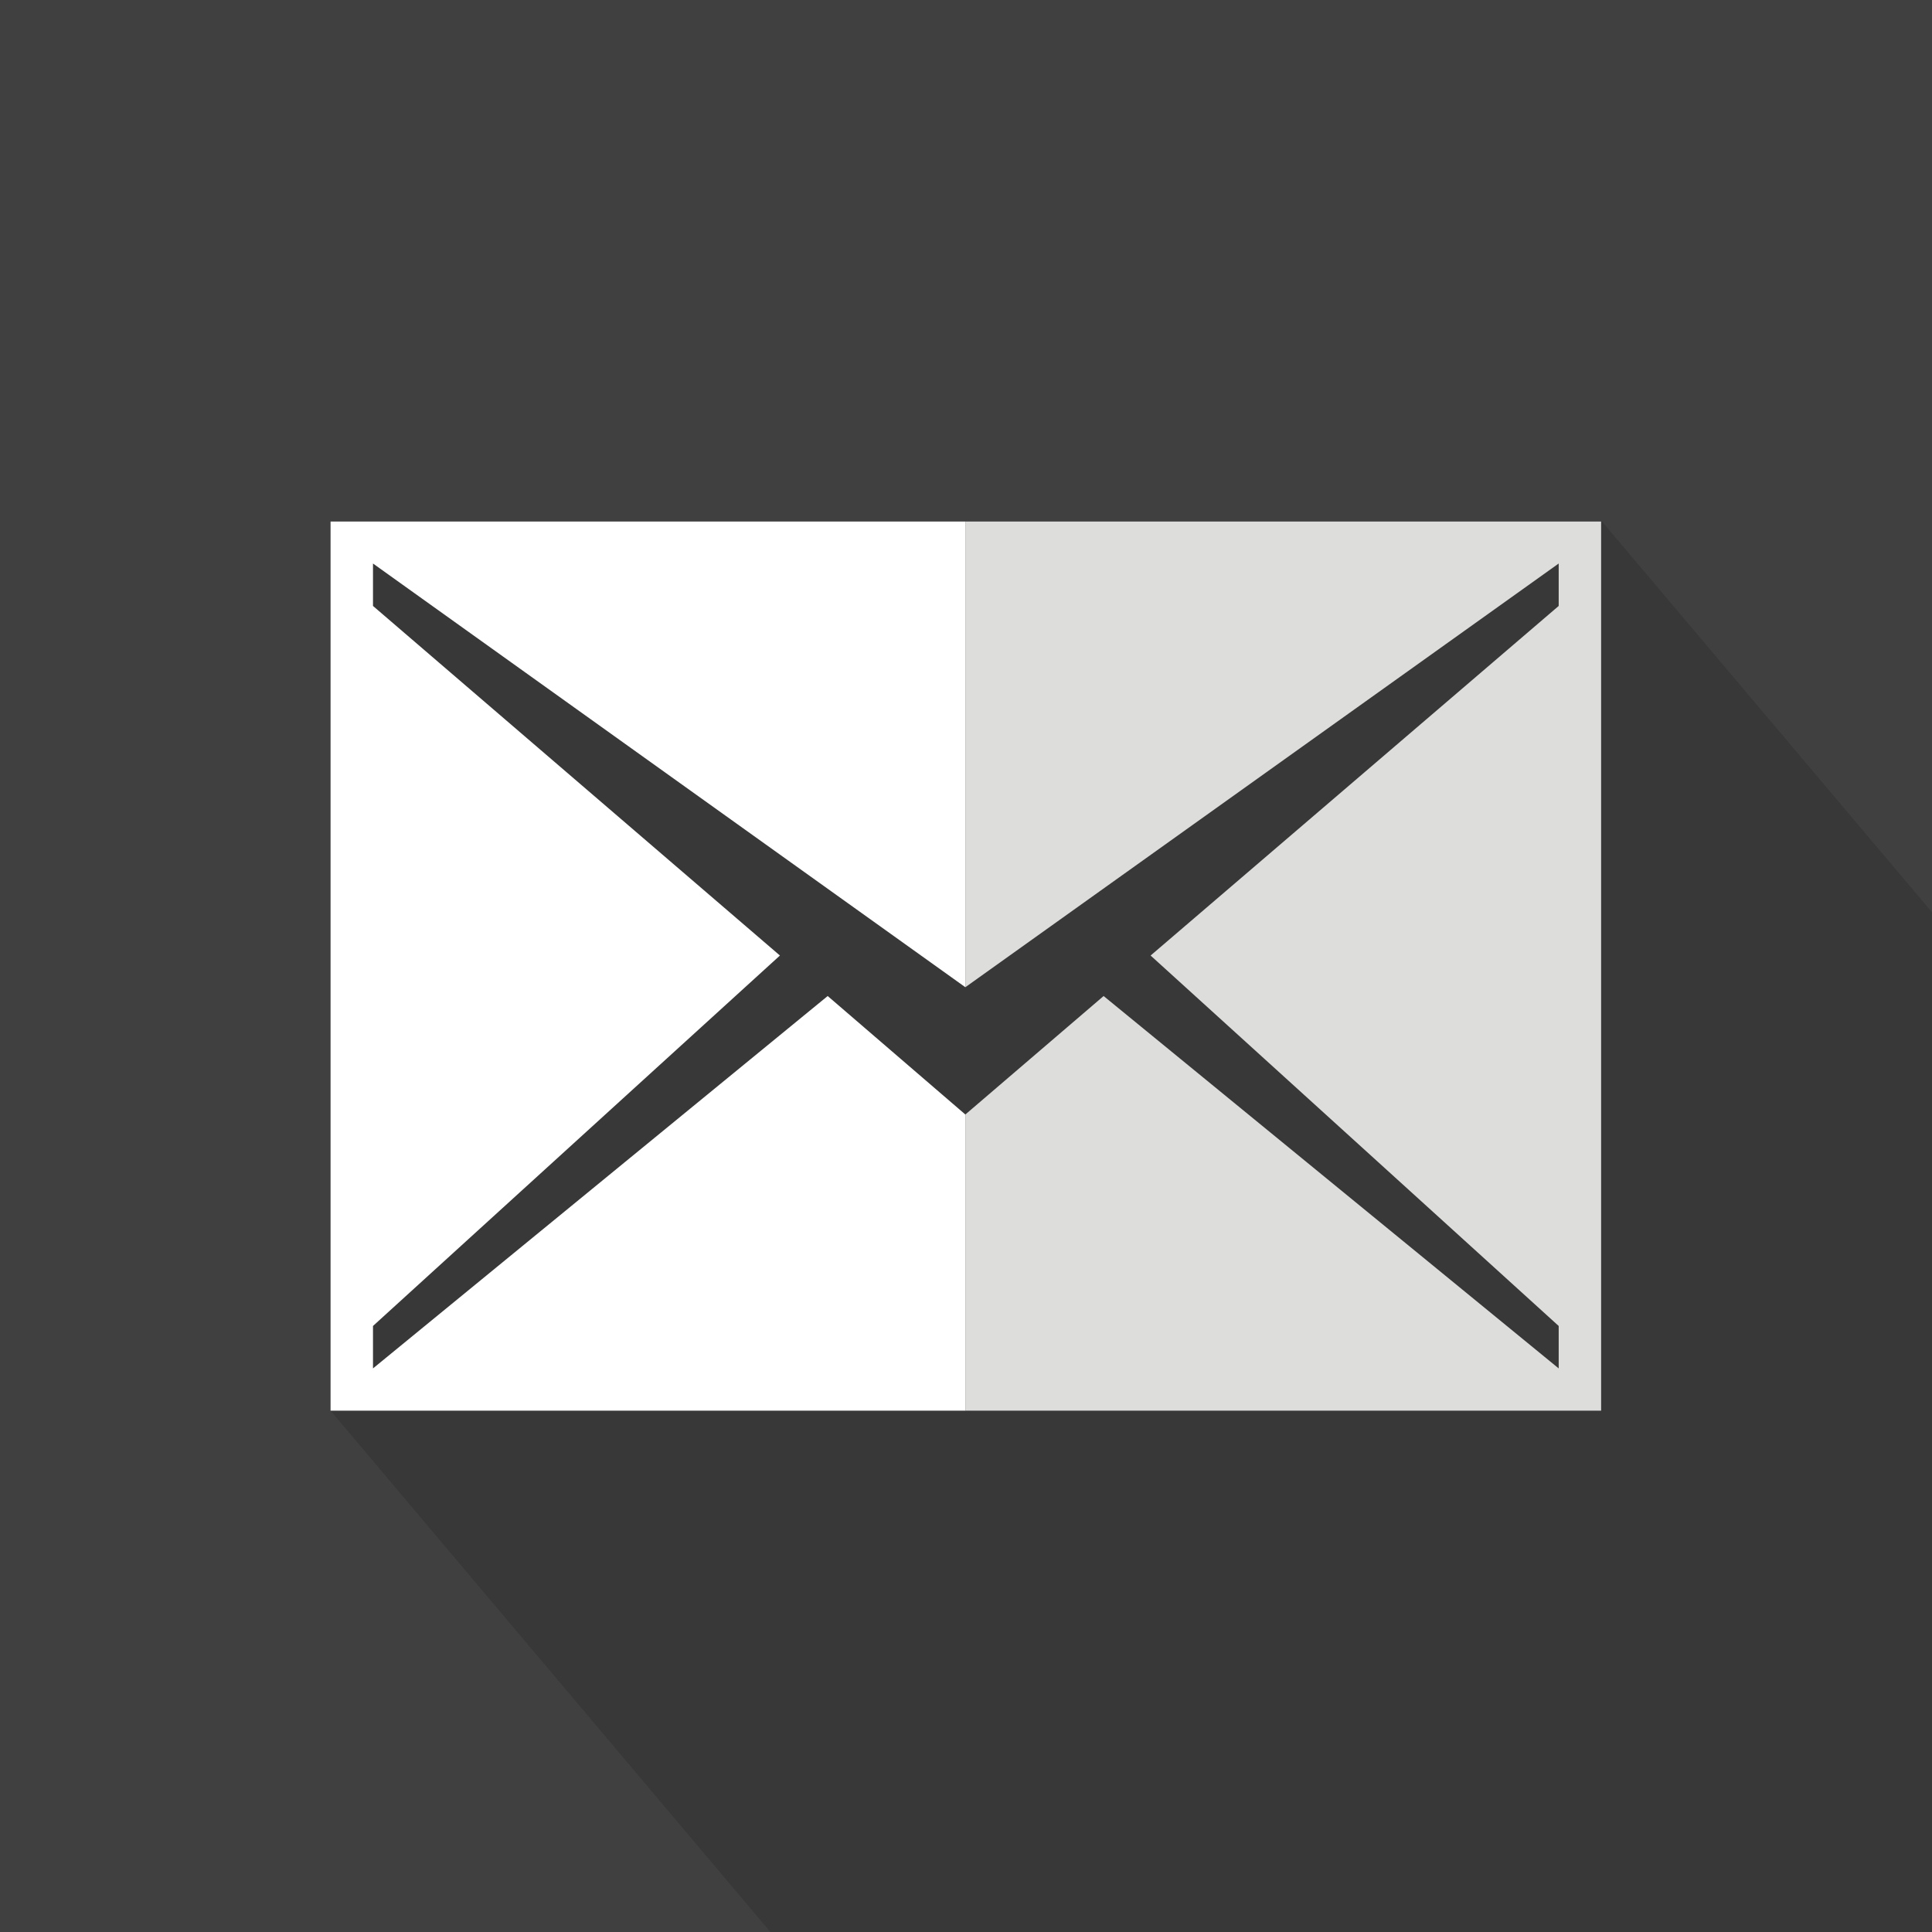 <?xml version="1.0" encoding="utf-8"?>
<!-- Generator: Adobe Illustrator 16.0.0, SVG Export Plug-In . SVG Version: 6.00 Build 0)  -->
<!DOCTYPE svg PUBLIC "-//W3C//DTD SVG 1.1//EN" "http://www.w3.org/Graphics/SVG/1.1/DTD/svg11.dtd">
<svg version="1.1" id="Layer_1" xmlns="http://www.w3.org/2000/svg" xmlns:xlink="http://www.w3.org/1999/xlink" x="0px" y="0px"
	 width="24.997px" height="25px" viewBox="0 0 24.997 25" enable-background="new 0 0 24.997 25" xml:space="preserve">
<rect x="0" y="0" width="24.997" height="25" fill="#808080" stroke="none"/>
<g>
	<g>
		<defs>
			<rect id="SVGID_21_" x="-3.795" y="-2.321" width="32.587" height="29.642"/>
		</defs>
		<clipPath id="SVGID_2_">
			<use xlink:href="#SVGID_21_"  overflow="visible"/>
		</clipPath>
		<rect x="-3.795" y="-2.321" clip-path="url(#SVGID_2_)" fill="#404040" width="32.587" height="29.642"/>
		<polyline clip-path="url(#SVGID_2_)" fill="#383838" points="4.428,18.117 4.612,15.871 4.336,7.016 11.079,9.165 14.464,8.418 
			20.728,6.748 43.995,34.299 21.78,38.998 4.277,18.252 		"/>
		<g clip-path="url(#SVGID_2_)">
			<polygon fill="none" points="4.826,7.84 10.091,12.363 4.826,17.156 4.826,17.705 10.709,12.887 12.49,14.42 12.49,12.773 
				4.826,7.291 			"/>
			<polygon fill="#FFFFFF" points="10.709,12.887 4.826,17.705 4.826,17.156 10.091,12.363 4.826,7.84 4.826,7.291 12.49,12.773 
				12.49,6.748 4.277,6.748 4.277,18.252 12.49,18.252 12.49,14.42 			"/>
			<polygon fill="#DDDDDC" points="12.49,6.748 12.49,12.773 20.167,7.291 20.167,7.84 14.887,12.363 20.167,17.156 20.167,17.705 
				14.279,12.887 12.49,14.42 12.49,18.252 20.716,18.252 20.716,6.748 			"/>
		</g>
	</g>
</g>
</svg>
